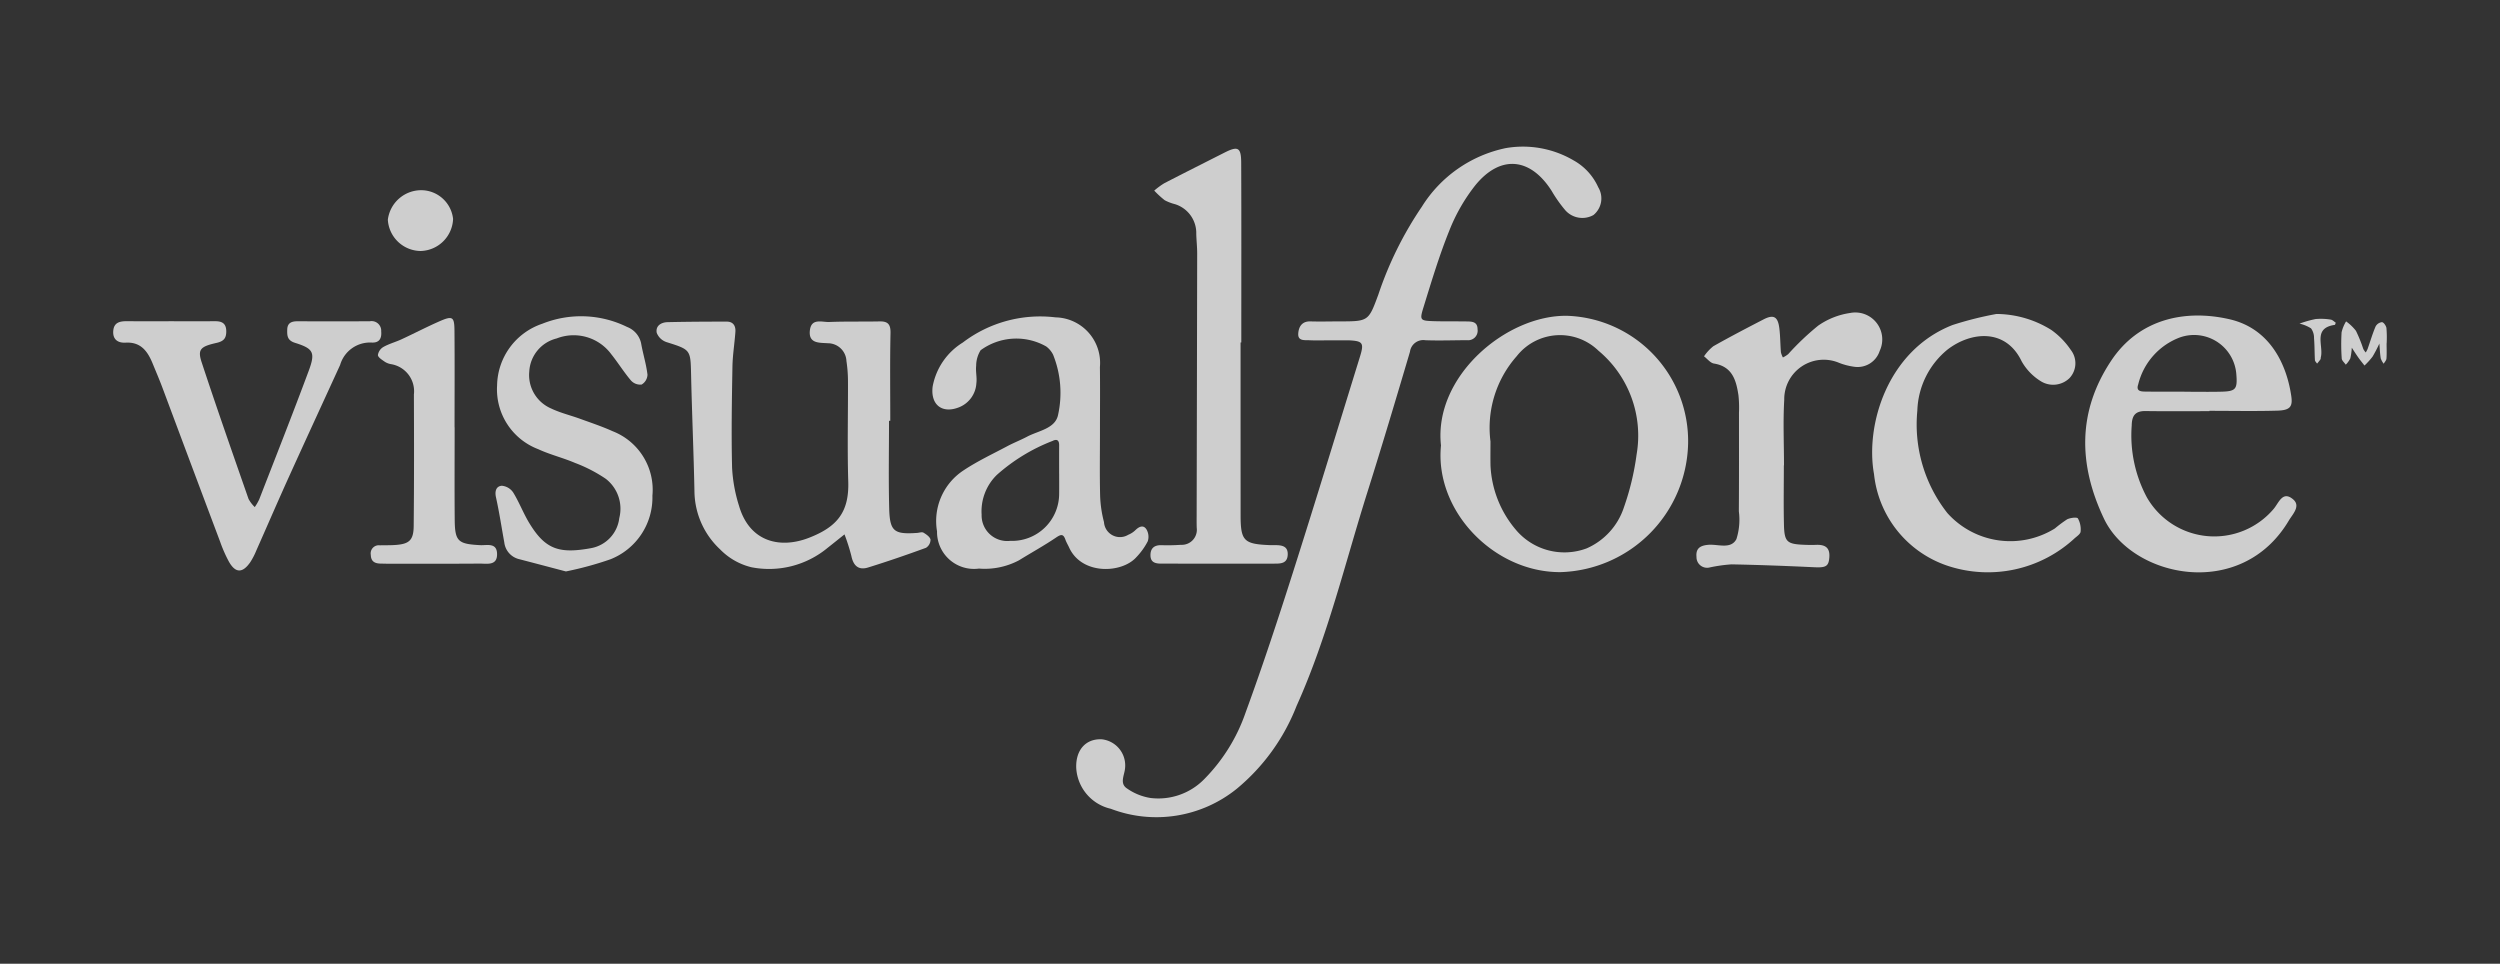 <svg xmlns="http://www.w3.org/2000/svg" viewBox="0 0 150.453 58">
  <rect x="0" y="0" width="150.453" height="58" fill="#333333" stroke="none"/>
  <defs>
    <style>
      .a {
        opacity: 0.76;
      }

      .b {
        fill: #fff;
      }
    </style>
  </defs>
  <title>logo-visualforce</title>
  <g class="a">
    <path class="b" d="M79.999,20.482c-.396-.001-.793.014-1.188-.005-.288-.014-.706.06-.681-.392.022-.405.211-.76.74-.743.572.018,1.144 0,1.716-0,1.767-.001,1.769,0,2.361-1.604a21.566,21.566,0,0,1,2.621-5.297,7.833,7.833,0,0,1,5.054-3.528,6.027,6.027,0,0,1,4.071.735,3.479,3.479,0,0,1,1.492,1.625,1.289,1.289,0,0,1-.29,1.669,1.37,1.37,0,0,1-1.683-.277,8.146,8.146,0,0,1-.834-1.18c-1.284-2.016-3.093-2.185-4.604-.319A10.754,10.754,0,0,0,87.215,13.895c-.606,1.503-1.073,3.064-1.553,4.615-.238.768-.193.793.643.819.66.02,1.32.005,1.98.016.316.005.636.023.636.469a.574.574,0,0,1-.638.658c-.836.005-1.673.034-2.508.003a.808.808,0,0,0-.922.697c-.835,2.82-1.675,5.638-2.559,8.442-1.359,4.31-2.399,8.727-4.264,12.868a12.235,12.235,0,0,1-3.591,4.98A7.694,7.694,0,0,1,66.845,48.672a2.674,2.674,0,0,1-2.076-2.454c-.04-1.078.568-1.766,1.528-1.727A1.581,1.581,0,0,1,67.707,46.24c-.041.429-.339.908.115,1.209a3.387,3.387,0,0,0,1.427.576,3.865,3.865,0,0,0,3.238-1.15,10.614,10.614,0,0,0,2.481-4.011c1.026-2.802,1.959-5.639,2.864-8.483,1.37-4.304,2.685-8.625,4.02-12.941.247-.799.158-.919-.664-.958-.044-.002-.088-.001-.132-.001Q80.527,20.482,79.999,20.482Z"/>
    <path class="b" d="M53.502,25.326c0,1.759-.035,3.519.011,5.276.036,1.381.294,1.566,1.678,1.47.131-.009.293-.07.386-.015.171.102.391.255.423.419a.579.579,0,0,1-.273.492c-1.153.421-2.315.822-3.487,1.185-.576.179-.886-.11-1.004-.697a11.717,11.717,0,0,0-.413-1.296c-.339.27-.677.543-1.018.811a5.523,5.523,0,0,1-4.577,1.168,3.921,3.921,0,0,1-1.893-1.079,4.838,4.838,0,0,1-1.54-3.391c-.046-2.369-.151-4.738-.204-7.107-.034-1.526-.018-1.511-1.483-1.975a.95.95,0,0,1-.585-.557c-.08-.417.26-.633.653-.642,1.187-.027,2.374-.033,3.561-.033.39-0.0.544.26.52.613-.049.7-.166,1.398-.178,2.098-.035,2.022-.071,4.046-.022,6.068a9.164,9.164,0,0,0,.422,2.319c.635,2.165,2.467,2.586,4.199,1.915,1.701-.659,2.428-1.544,2.371-3.391-.062-2.021-.009-4.045-.017-6.068A8.206,8.206,0,0,0,50.94,21.73a1.119,1.119,0,0,0-1.123-1.073c-.491-.038-1.179.038-1.076-.787.093-.741.731-.475,1.16-.492,1.01-.041,2.022-.014,3.033-.035.51-.01.67.181.658.71-.038,1.757-.014,3.515-.014,5.273Z"/>
    <path class="b" d="M74.659,20.609q0,5.212.002,10.424c.003,1.519.202,1.711,1.757,1.773.132.005.264-0.0.396.002.387.008.707.094.682.585-.026.495-.383.526-.75.527q-3.43.004-6.86-.001c-.328-0-.636-.057-.649-.474-.013-.428.205-.643.645-.636a11.624,11.624,0,0,0,1.187-.021.907.907,0,0,0,.952-1.021c-.009-.264-.006-.528-.005-.792q.017-7.851.032-15.701c.001-.395-.043-.79-.055-1.186a1.821,1.821,0,0,0-1.285-1.802,2.728,2.728,0,0,1-.613-.235,5.675,5.675,0,0,1-.632-.58,4.586,4.586,0,0,1,.598-.44c1.208-.626,2.425-1.235,3.638-1.85.802-.406.994-.312.998.609.015,3.606.006,7.213.006,10.819Z"/>
    <path class="b" d="M10.307,19.332c.88.001,1.761.004,2.641-.001.414-.002.666.134.669.604.003.422-.152.603-.587.701-.986.222-1.146.4-.89,1.178.905,2.749,1.865,5.48,2.818,8.214a1.992,1.992,0,0,0,.375.489,3.279,3.279,0,0,0,.263-.453c1.001-2.578,2.018-5.151,2.981-7.743.414-1.113.286-1.34-.824-1.689-.468-.147-.478-.434-.467-.799.012-.413.276-.499.621-.498,1.452.003,2.905.008,4.357-.002a.579.579,0,0,1,.677.609c.041.449-.135.699-.576.673a1.875,1.875,0,0,0-1.896,1.349c-1.042,2.276-2.091,4.548-3.124,6.828-.652,1.44-1.277,2.893-1.919,4.338a4.235,4.235,0,0,1-.363.702c-.465.671-.889.668-1.284-.025a8.375,8.375,0,0,1-.531-1.205q-1.738-4.622-3.465-9.249c-.185-.494-.393-.979-.593-1.467-.301-.734-.705-1.318-1.633-1.265-.453.026-.779-.184-.742-.701.038-.533.419-.594.851-.59C8.547,19.338,9.427,19.332,10.307,19.332Z"/>
    <path class="b" d="M120.151,18.895a6.298,6.298,0,0,1,3.3.962,4.7,4.7,0,0,1,1.175,1.206,1.305,1.305,0,0,1-.082,1.694,1.41,1.41,0,0,1-1.707.197,3.339,3.339,0,0,1-1.169-1.204c-.966-2.022-3.072-1.786-4.462-.714a4.934,4.934,0,0,0-1.818,3.673,8.615,8.615,0,0,0,1.811,6.172,5.085,5.085,0,0,0,6.465.923,7.696,7.696,0,0,1,.736-.549c.193-.094.591-.147.652-.054a1.354,1.354,0,0,1,.162.79c-.008.135-.206.274-.34.385a7.686,7.686,0,0,1-7.741,1.648,6.539,6.539,0,0,1-4.352-5.49c-.535-2.959.807-7.437,4.722-8.973A20.68,20.68,0,0,1,120.151,18.895Z"/>
    <path class="b" d="M107.354,28.006c0,1.186-.022,2.373.006,3.559.025,1.058.177,1.182,1.253,1.223.219.008.44.012.659.003.513-.022.86.119.821.729-.036.558-.2.651-.897.618-1.663-.078-3.327-.142-4.991-.174a9.267,9.267,0,0,0-1.298.182.638.638,0,0,1-.81-.632c-.05-.512.225-.683.701-.726.587-.053,1.364.292,1.701-.343a3.851,3.851,0,0,0,.147-1.674c.014-1.977.009-3.954.008-5.931a7.099,7.099,0,0,0-.032-1.053c-.136-.899-.364-1.731-1.476-1.909-.216-.035-.399-.284-.596-.434a2.713,2.713,0,0,1,.561-.608c.992-.561,2.003-1.088,3.015-1.611.61-.315.868-.177.956.525.06.478.056.964.095,1.446a1.208,1.208,0,0,0,.121.317,1.805,1.805,0,0,0,.316-.199,16.096,16.096,0,0,1,1.802-1.713,4.48,4.48,0,0,1,1.919-.764,1.622,1.622,0,0,1,1.788,2.279,1.396,1.396,0,0,1-1.554.953,3.911,3.911,0,0,1-.884-.23,2.376,2.376,0,0,0-3.307,2.215c-.077,1.313-.015,2.635-.015,3.953Z"/>
    <path class="b" d="M34.057,34.39c-.96-.253-1.882-.497-2.804-.737a1.175,1.175,0,0,1-.905-1.016c-.165-.903-.3-1.812-.499-2.707-.085-.382.016-.672.353-.697a.921.921,0,0,1,.684.408c.367.596.616,1.265.982,1.862.956,1.56,1.784,1.836,3.7,1.486a2.089,2.089,0,0,0,1.701-1.81,2.276,2.276,0,0,0-.812-2.363,8.837,8.837,0,0,0-1.859-.96c-.724-.309-1.502-.496-2.214-.827a3.85,3.85,0,0,1-2.468-3.843A3.986,3.986,0,0,1,32.633,19.484a6.28,6.28,0,0,1,5.11.194,1.358,1.358,0,0,1,.856,1.071c.113.603.297,1.196.368,1.802a.72.72,0,0,1-.353.592.75.75,0,0,1-.638-.24c-.426-.5-.774-1.065-1.185-1.58a2.814,2.814,0,0,0-3.29-.955,2.168,2.168,0,0,0-1.648,1.982,2.192,2.192,0,0,0,1.319,2.235c.55.264,1.157.407,1.734.617.659.24,1.327.462,1.965.75a3.781,3.781,0,0,1,2.392,3.878,3.995,3.995,0,0,1-2.53,3.83A20.305,20.305,0,0,1,34.057,34.39Z"/>
    <path class="b" d="M27.361,25.717c0,1.849-.012,3.697.004,5.546.011,1.317.194,1.477,1.532,1.545.404.021.99-.165,1.016.501.03.761-.606.605-1.058.609-1.848.014-3.696.007-5.544.007-.132,0-.264-.005-.396-.007-.349-.005-.59-.117-.6-.525a.49.49,0,0,1,.546-.575c.308-.007.617.001.924-.02.837-.057,1.102-.28,1.111-1.133.028-2.64.022-5.281.013-7.922a1.654,1.654,0,0,0-1.369-1.827,1.008,1.008,0,0,1-.37-.136c-.165-.118-.414-.262-.427-.412a.677.677,0,0,1,.336-.49c.342-.192.732-.294,1.089-.46.756-.35,1.496-.736,2.259-1.072.811-.357.917-.295.924.561.016,1.936.005,3.873.005,5.81Z"/>
    <path class="b" d="M25.317,15.105a1.999,1.999,0,0,1-1.976-1.88,2.025,2.025,0,0,1,2.083-1.777,1.937,1.937,0,0,1,1.843,1.727A2.007,2.007,0,0,1,25.317,15.105Z"/>
    <path class="b" d="M143.628,20.661c0,.306.015.614-.008.919-.008.107-.108.207-.166.31a1.106,1.106,0,0,1-.179-.325c-.047-.293-.057-.592-.082-.889a7.912,7.912,0,0,1-.409.786,4.521,4.521,0,0,1-.486.537c-.124-.16-.254-.316-.371-.482-.137-.194-.263-.395-.394-.593a3.638,3.638,0,0,1-.088.644,1.469,1.469,0,0,1-.273.379c-.085-.125-.237-.245-.244-.375a12.039,12.039,0,0,1-.008-1.576,2.257,2.257,0,0,1,.27-.655,2.857,2.857,0,0,1,.593.567,8.708,8.708,0,0,1,.443,1.094,1.141,1.141,0,0,0,.146.211,1.515,1.515,0,0,0,.113-.211c.159-.452.294-.915.481-1.355a.499.499,0,0,1,.384-.259c.101.007.251.22.269.356a6.863,6.863,0,0,1,.013.918Z"/>
    <path class="b" d="M140.571,19.422c-.031.069-.041.128-.06.13-1.343.191-.662,1.256-.841,1.947-.011.042-.001.095-.023.128-.061.09-.134.172-.202.257-.046-.071-.127-.141-.131-.215-.025-.437-.017-.877-.053-1.313a.965.965,0,0,0-.18-.594,2.205,2.205,0,0,0-.694-.286,6.746,6.746,0,0,1,.966-.275,3.59,3.59,0,0,1,.914.034C140.376,19.249,140.473,19.359,140.571,19.422Z"/>
    <path class="b" d="M94.329,19.006c-3.664-.071-8.066,3.642-7.609,7.8-.395,3.957,3.207,7.658,7.205,7.625a7.915,7.915,0,0,0,7.667-7.724A7.545,7.545,0,0,0,94.329,19.006ZM98.492,27.355a15.809,15.809,0,0,1-.763,3.177,4.078,4.078,0,0,1-2.241,2.469,3.818,3.818,0,0,1-4.274-1.133,6.407,6.407,0,0,1-1.514-3.852c-.009-.483-.001-.966-.001-1.45A6.499,6.499,0,0,1,91.276,21.438,3.317,3.317,0,0,1,96.192,21.101,6.656,6.656,0,0,1,98.492,27.355Z"/>
    <path class="b" d="M68.996,31.86c-.178-.283-.436-.18-.659.038a1.348,1.348,0,0,1-.438.286.962.962,0,0,1-1.459-.763,7.119,7.119,0,0,1-.232-1.549c-.033-1.274-.011-2.549-.011-3.823-0-1.319.013-2.637-.003-3.956A2.741,2.741,0,0,0,63.521,19.099a7.688,7.688,0,0,0-5.581,1.517,3.951,3.951,0,0,0-1.812,2.647c-.138,1.117.595,1.663,1.624,1.233a1.655,1.655,0,0,0,1.007-1.433c.046-.343-.051-.703-.012-1.048a1.779,1.779,0,0,1,.269-.938,3.641,3.641,0,0,1,3.946-.227,1.388,1.388,0,0,1,.416.499,6.15,6.15,0,0,1,.297,3.623c-.171.827-1.181.946-1.864,1.308-.387.205-.799.364-1.186.57-.889.474-1.809.904-2.643,1.461a3.646,3.646,0,0,0-1.59,3.664,2.225,2.225,0,0,0,2.522,2.243,4.407,4.407,0,0,0,2.414-.5c.742-.46,1.509-.881,2.231-1.37.3-.203.435-.221.56.131.058.165.152.317.225.476.755,1.655,3.168,1.563,4.046.574a4.065,4.065,0,0,0,.684-.955A.877.877,0,0,0,68.996,31.86ZM63.741,29.694a2.837,2.837,0,0,1-2.949,2.856,1.542,1.542,0,0,1-1.717-1.582,3.066,3.066,0,0,1,.914-2.386,10.992,10.992,0,0,1,3.351-2.045c.259-.134.402-.049.401.254-.003.572-.001,1.144-.001,1.716h.002C63.742,28.902,63.746,29.298,63.741,29.694Z"/>
    <path class="b" d="M138.004,30.053c-.639-.545-.864.218-1.18.582a4.679,4.679,0,0,1-7.623-.703,7.916,7.916,0,0,1-.912-4.323c.011-.616.226-.881.849-.871,1.275.019,2.551.006,3.827.006l0-.02c1.364,0,2.728.029,4.09-.011.749-.022.93-.227.84-.858-.271-1.899-1.265-4.078-3.718-4.642-2.673-.615-5.45-.022-7.122,2.493-2.024,3.044-1.987,6.234-.438,9.502,1.688,3.561,8.251,4.96,11.125.124C137.972,30.945,138.476,30.456,138.004,30.053Zm-9.325-6.915a4.047,4.047,0,0,1,2.504-2.829,2.551,2.551,0,0,1,3.404,2.24c.068.867-.037,1.001-.895,1.023-.742.019-1.486.004-2.228.004v-.006c-.786,0-1.573.007-2.359-.004C128.844,23.562,128.538,23.547,128.679,23.137Z"/>
  </g>
</svg>